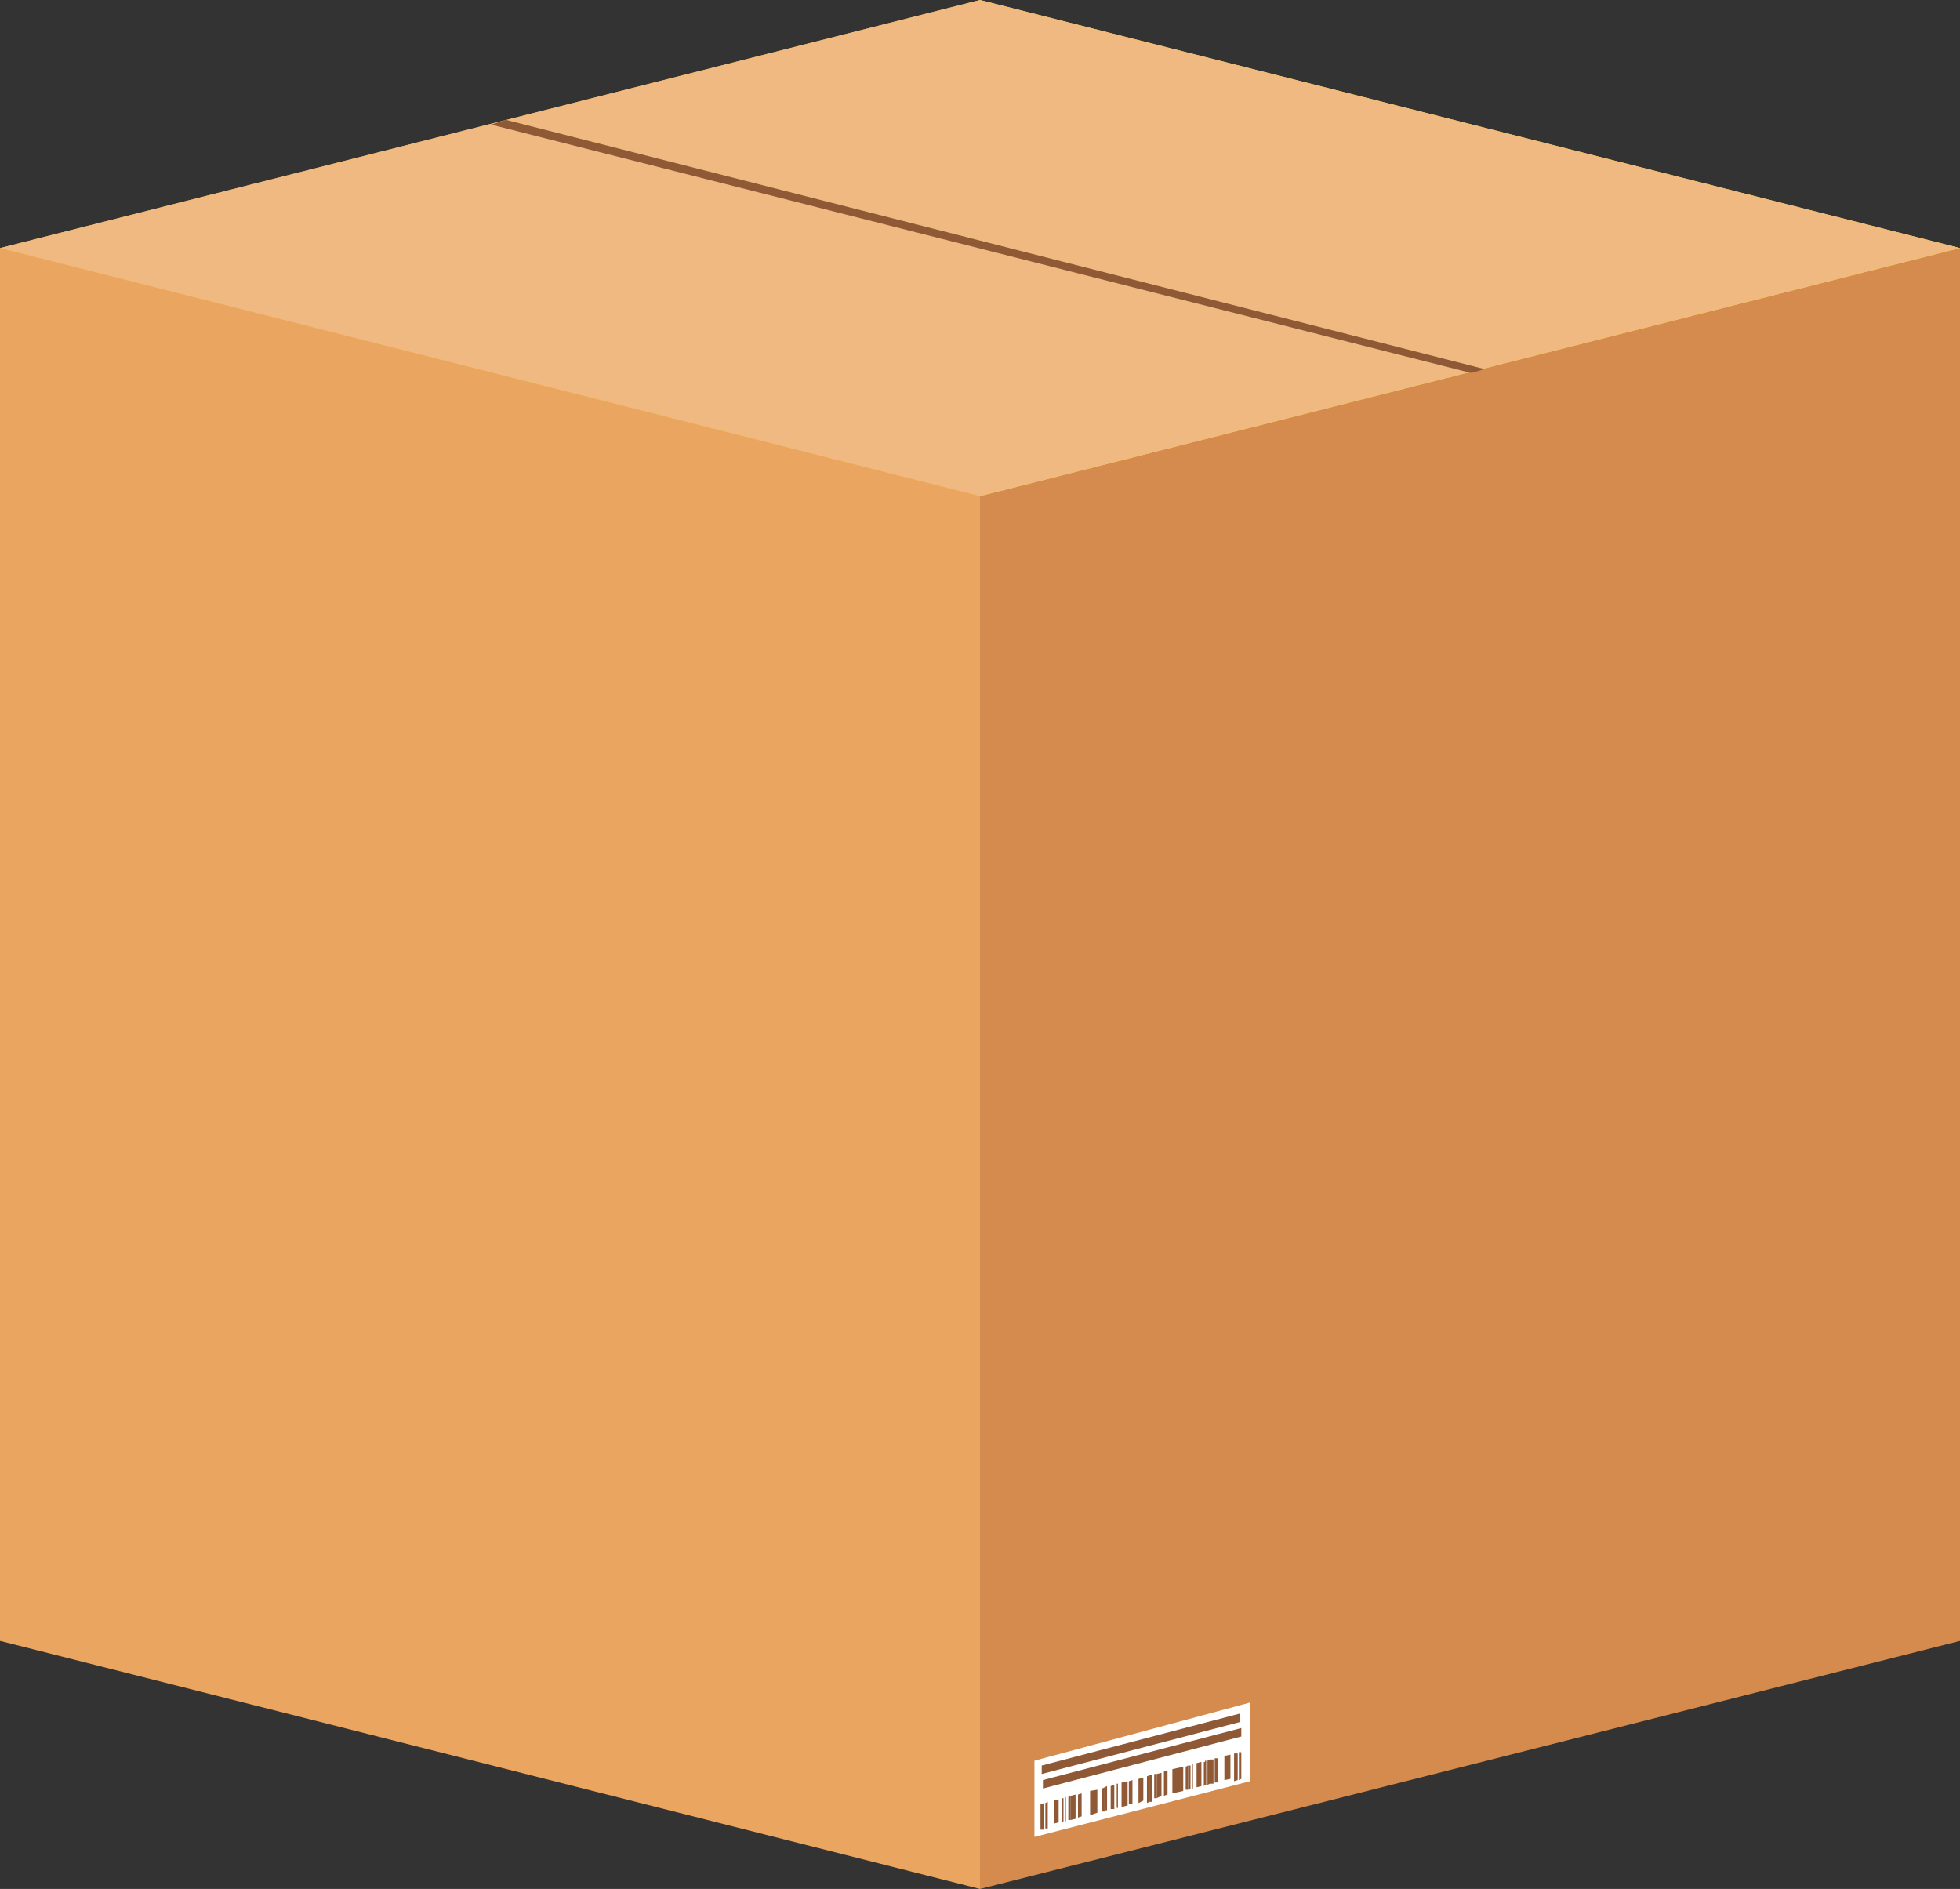 <?xml version="1.0" encoding="utf-8"?>
<!-- Generator: Adobe Illustrator 22.1.0, SVG Export Plug-In . SVG Version: 6.00 Build 0)  -->
<svg version="1.1" id="Layer_1" xmlns="http://www.w3.org/2000/svg" xmlns:xlink="http://www.w3.org/1999/xlink" x="0px" y="0px"
	 viewBox="0 0 162 156.1" style="enable-background:new 0 0 162 156.1;" xml:space="preserve">
<rect x="0" y="0" width="162" height="156.1" fill="#333333" stroke="none"/>
<style type="text/css">
	.st0{fill:#FFAF08;}
	.st1{fill:#EAA561;}
	.st2{fill:#FFD900;}
	.st3{fill:#D58B4D;}
	.st4{fill:#EFB981;}
	.st5{fill:#905936;}
	.st6{fill:#FFFFFF;}
</style>
<title>box-closed</title>
<g id="Layer_2_1_">
	<g id="Layer_1-2">
		<polygon class="st0" points="81,0 0,20.5 0,135.6 81,62 		"/>
		<polygon class="st1" points="0,135.6 81,156.1 81,41 0,20.5 		"/>
		<polygon class="st2" points="81,0 81,62 162,135.6 162,20.5 		"/>
		<polygon class="st3" points="81,41 81,156.1 162,135.6 162,20.5 		"/>
		<polygon class="st4" points="81,0 0,20.5 81,41 162,20.5 		"/>
		<polygon class="st5" points="121.5,30.8 121.5,30.8 121.7,30.8 		"/>
		<polygon class="st5" points="41.8,9.9 40.6,10.3 121.5,30.8 121.7,30.8 122.7,30.5 		"/>
		<polygon class="st6" points="103.3,147.2 85.5,151.8 85.5,145.5 103.3,140.7 		"/>
		<polygon class="st5" points="86,149.1 86,151.2 86.3,151.2 86.3,149 		"/>
		<polygon class="st5" points="87.1,148.8 87.1,150.7 87.5,150.6 87.5,148.7 		"/>
		<polygon class="st5" points="86.4,149 86.4,151.1 86.6,151.1 86.6,148.9 		"/>
		<polygon class="st5" points="102,144.9 102,147.2 102.3,147.1 102.3,144.9 		"/>
		<polygon class="st5" points="102.4,144.8 102.4,147.1 102.6,147 102.6,144.8 		"/>
		<polygon class="st5" points="87.8,148.6 87.8,150.6 87.9,150.5 87.9,148.6 		"/>
		<polygon class="st5" points="88.3,148.5 88.3,150.4 88.5,150.4 88.5,148.4 		"/>
		<polygon class="st5" points="88,148.6 88,150.5 88.1,150.5 88.1,148.5 		"/>
		<polygon class="st5" points="88.5,148.4 88.5,150.4 88.9,150.3 88.9,148.3 		"/>
		<polygon class="st5" points="90.1,148 90.1,150 90.7,149.8 90.7,147.9 		"/>
		<polygon class="st5" points="89.1,148.3 89.1,150.2 89.4,150.1 89.4,148.2 		"/>
		<polygon class="st5" points="91.1,147.8 91.1,149.7 91.3,149.7 91.3,147.7 		"/>
		<polygon class="st5" points="91.3,147.7 91.3,149.6 91.5,149.6 91.5,147.6 		"/>
		<polygon class="st5" points="91.8,147.6 91.8,149.5 92.1,149.5 92.1,147.5 		"/>
		<polygon class="st5" points="92.3,147.4 92.3,149.4 92.4,149.4 92.4,147.4 		"/>
		<polygon class="st5" points="92.7,147.3 92.7,149.3 92.8,149.3 92.8,147.3 		"/>
		<polygon class="st5" points="92.5,147.4 92.5,149.4 92.5,149.4 92.5,147.4 		"/>
		<polygon class="st5" points="92.8,147.3 92.8,149.3 93.2,149.2 93.2,147.2 		"/>
		<polygon class="st5" points="94.1,147 94.1,149 94.5,148.8 94.5,146.9 		"/>
		<polygon class="st5" points="93.3,147.2 93.3,149.1 93.6,149.1 93.6,147.1 		"/>
		<polygon class="st5" points="95.4,146.6 95.4,148.6 95.6,148.6 95.6,146.6 		"/>
		<polygon class="st5" points="95.6,146.6 95.6,148.6 96,148.4 96,146.5 		"/>
		<polygon class="st5" points="96.9,146.2 96.9,148.2 97.8,148 97.8,146 		"/>
		<polygon class="st5" points="96.2,146.4 96.2,148.4 96.5,148.3 96.5,146.3 		"/>
		<polygon class="st5" points="98.2,145.9 98.2,147.9 98.4,147.8 98.4,145.9 		"/>
		<polygon class="st5" points="98,146 98,147.9 98.2,147.9 98.2,145.9 		"/>
		<polygon class="st5" points="98.5,145.8 98.5,147.8 98.6,147.8 98.6,145.8 		"/>
		<polygon class="st5" points="98.9,145.7 98.9,147.7 99.3,147.6 99.3,145.6 		"/>
		<polygon class="st5" points="99.5,145.6 99.5,147.6 99.6,147.5 99.6,145.6 		"/>
		<polygon class="st5" points="99.8,145.5 99.8,147.5 100,147.4 100,145.4 		"/>
		<polygon class="st5" points="99.6,145.5 99.6,147.5 99.7,147.5 99.7,145.5 		"/>
		<polygon class="st5" points="100,145.4 100,147.4 100.3,147.4 100.3,145.4 		"/>
		<polygon class="st5" points="101.2,145.1 101.2,147.1 101.7,147 101.7,145 		"/>
		<polygon class="st5" points="100.4,145.3 100.4,147.3 100.7,147.3 100.7,145.3 		"/>
		<polygon class="st5" points="94.8,146.8 94.8,149 95,148.9 95,146.7 		"/>
		<polygon class="st5" points="95,146.7 95,148.9 95.2,148.9 95.2,146.7 		"/>
		<polygon class="st5" points="102.5,142.3 86.1,146.6 86.1,145.9 102.5,141.6 		"/>
		<polygon class="st5" points="102.6,143.5 86.2,147.8 86.2,147.1 102.6,142.8 		"/>
	</g>
</g>
</svg>
